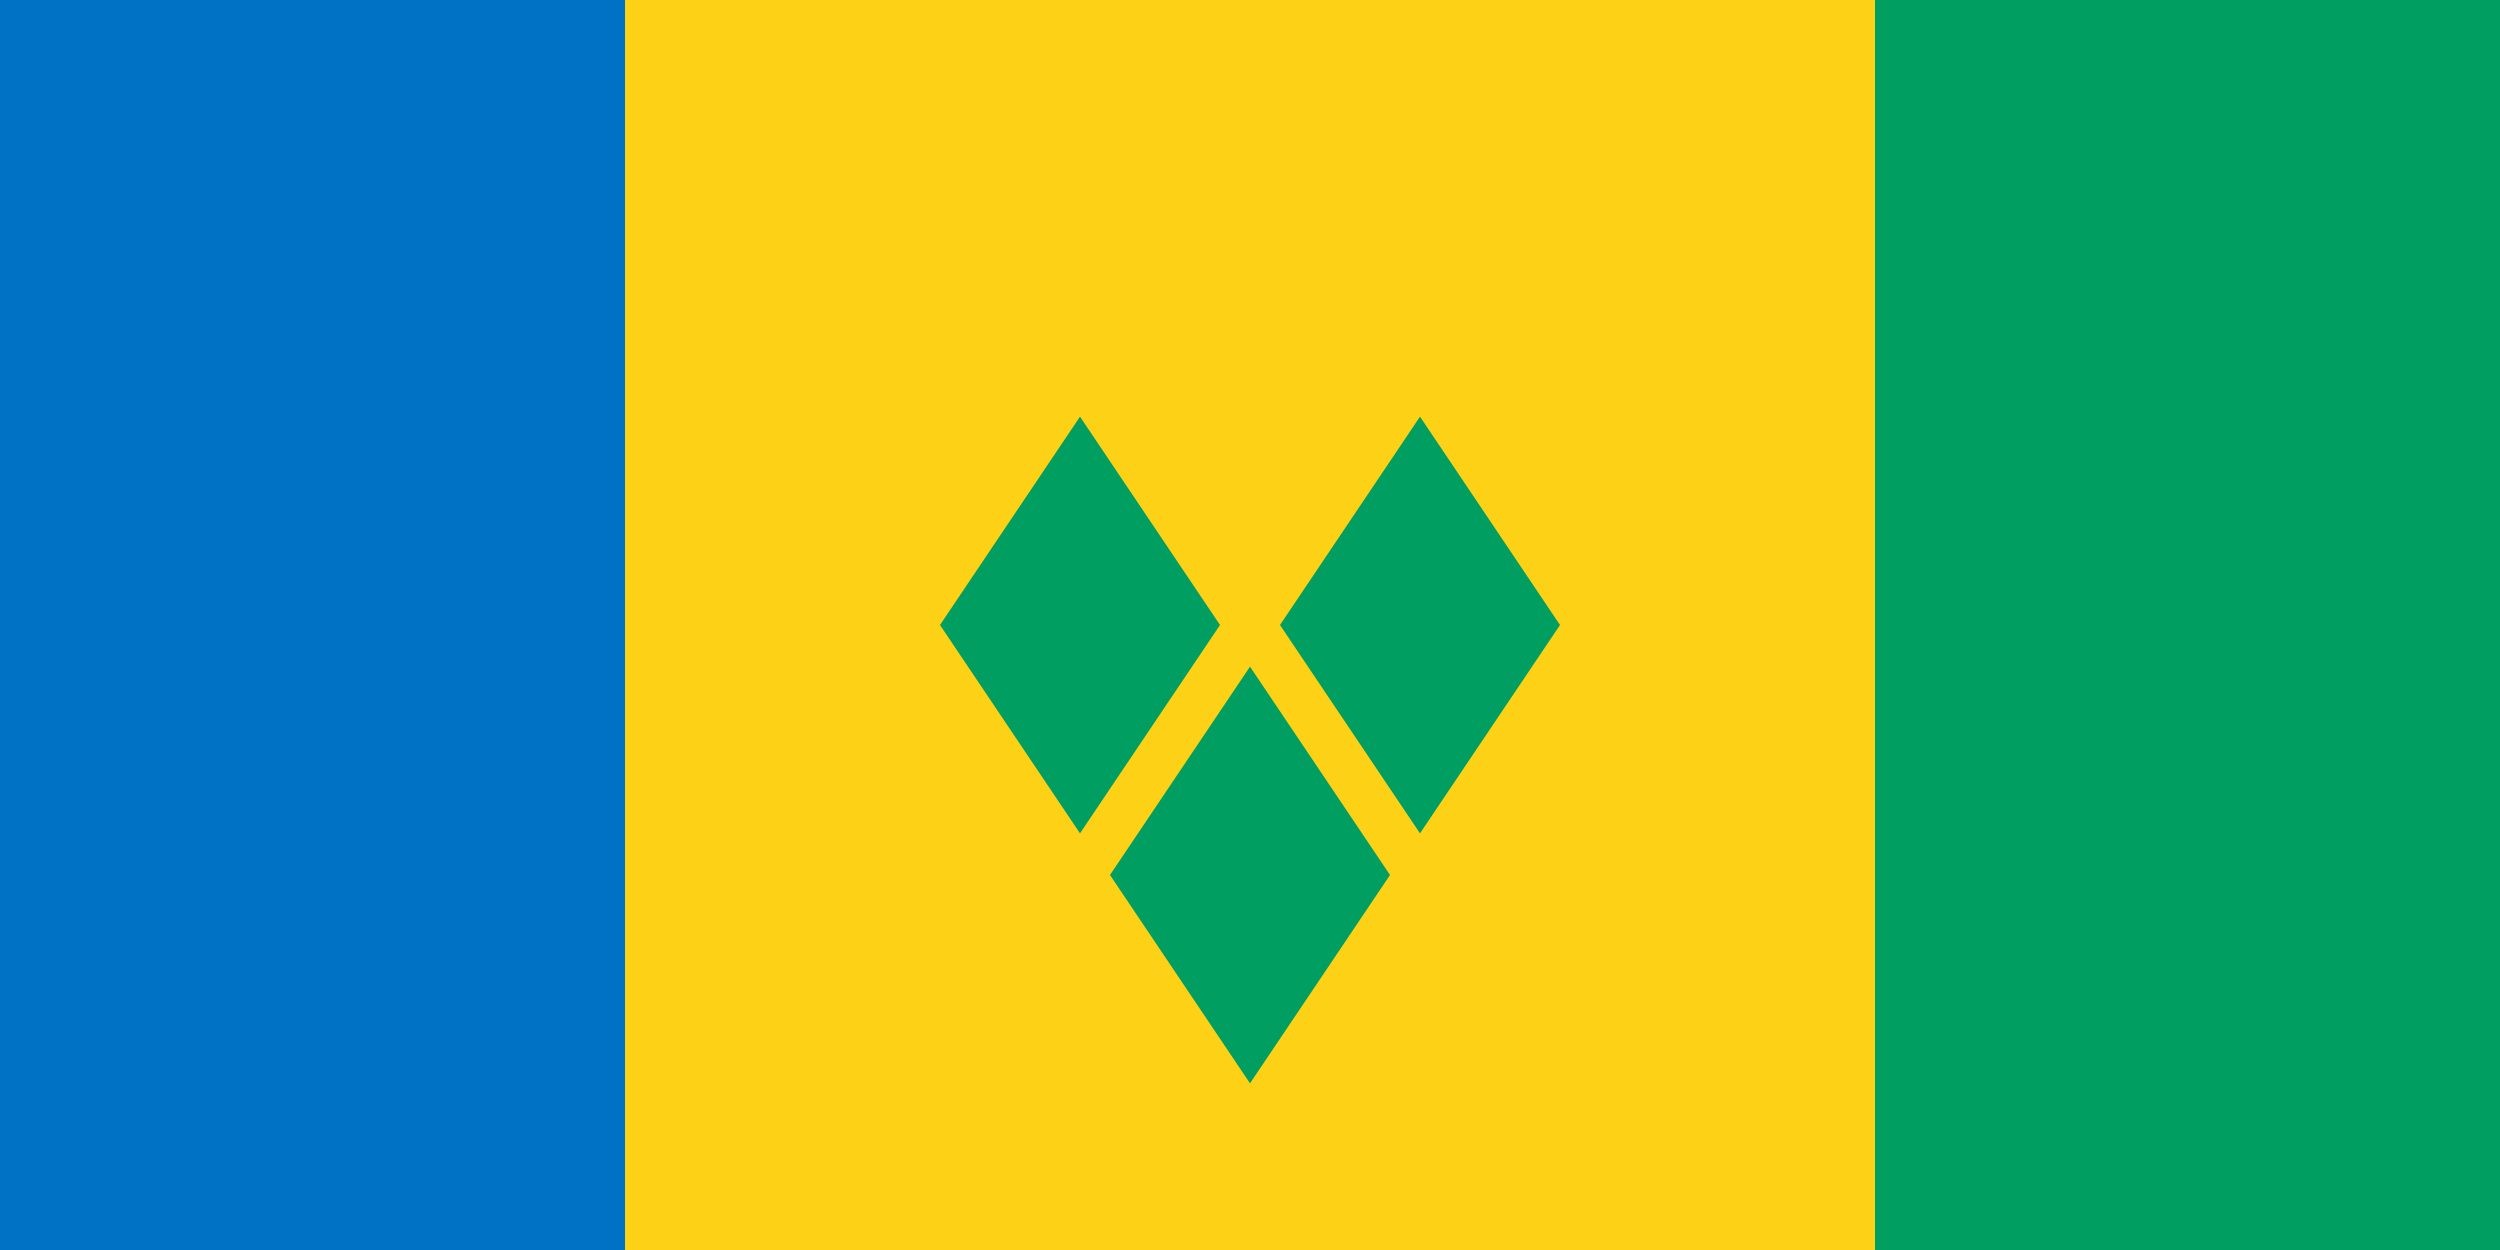 <?xml version="1.0"?>
<svg xmlns="http://www.w3.org/2000/svg" xmlns:xlink="http://www.w3.org/1999/xlink" version="1.1" width="720" height="360" viewBox="0 0 720 360">
<!-- Generated by Kreative Vexillo v1.0 -->
<style>
.blue{fill:rgb(0,114,198);}
.green{fill:rgb(0,158,96);}
.yellow{fill:rgb(252,209,22);}
</style>
<defs>
<path id="diamond" d="M 0.0 -1.0 L 1.0 0.0 L 0.0 1.0 L -1.0 0.0 Z"/>
</defs>
<g>
<g>
<rect x="0" y="0" width="180" height="360" class="blue"/>
<rect x="180" y="0" width="360" height="360" class="yellow"/>
<rect x="540" y="0" width="180" height="360" class="green"/>
</g>
<use xlink:href="#diamond" transform="translate(311.04 180) scale(40.32 60) rotate(0)" class="green"/>
<use xlink:href="#diamond" transform="translate(360 252) scale(40.32 60) rotate(0)" class="green"/>
<use xlink:href="#diamond" transform="translate(408.96 180) scale(40.32 60) rotate(0)" class="green"/>
</g>
</svg>
